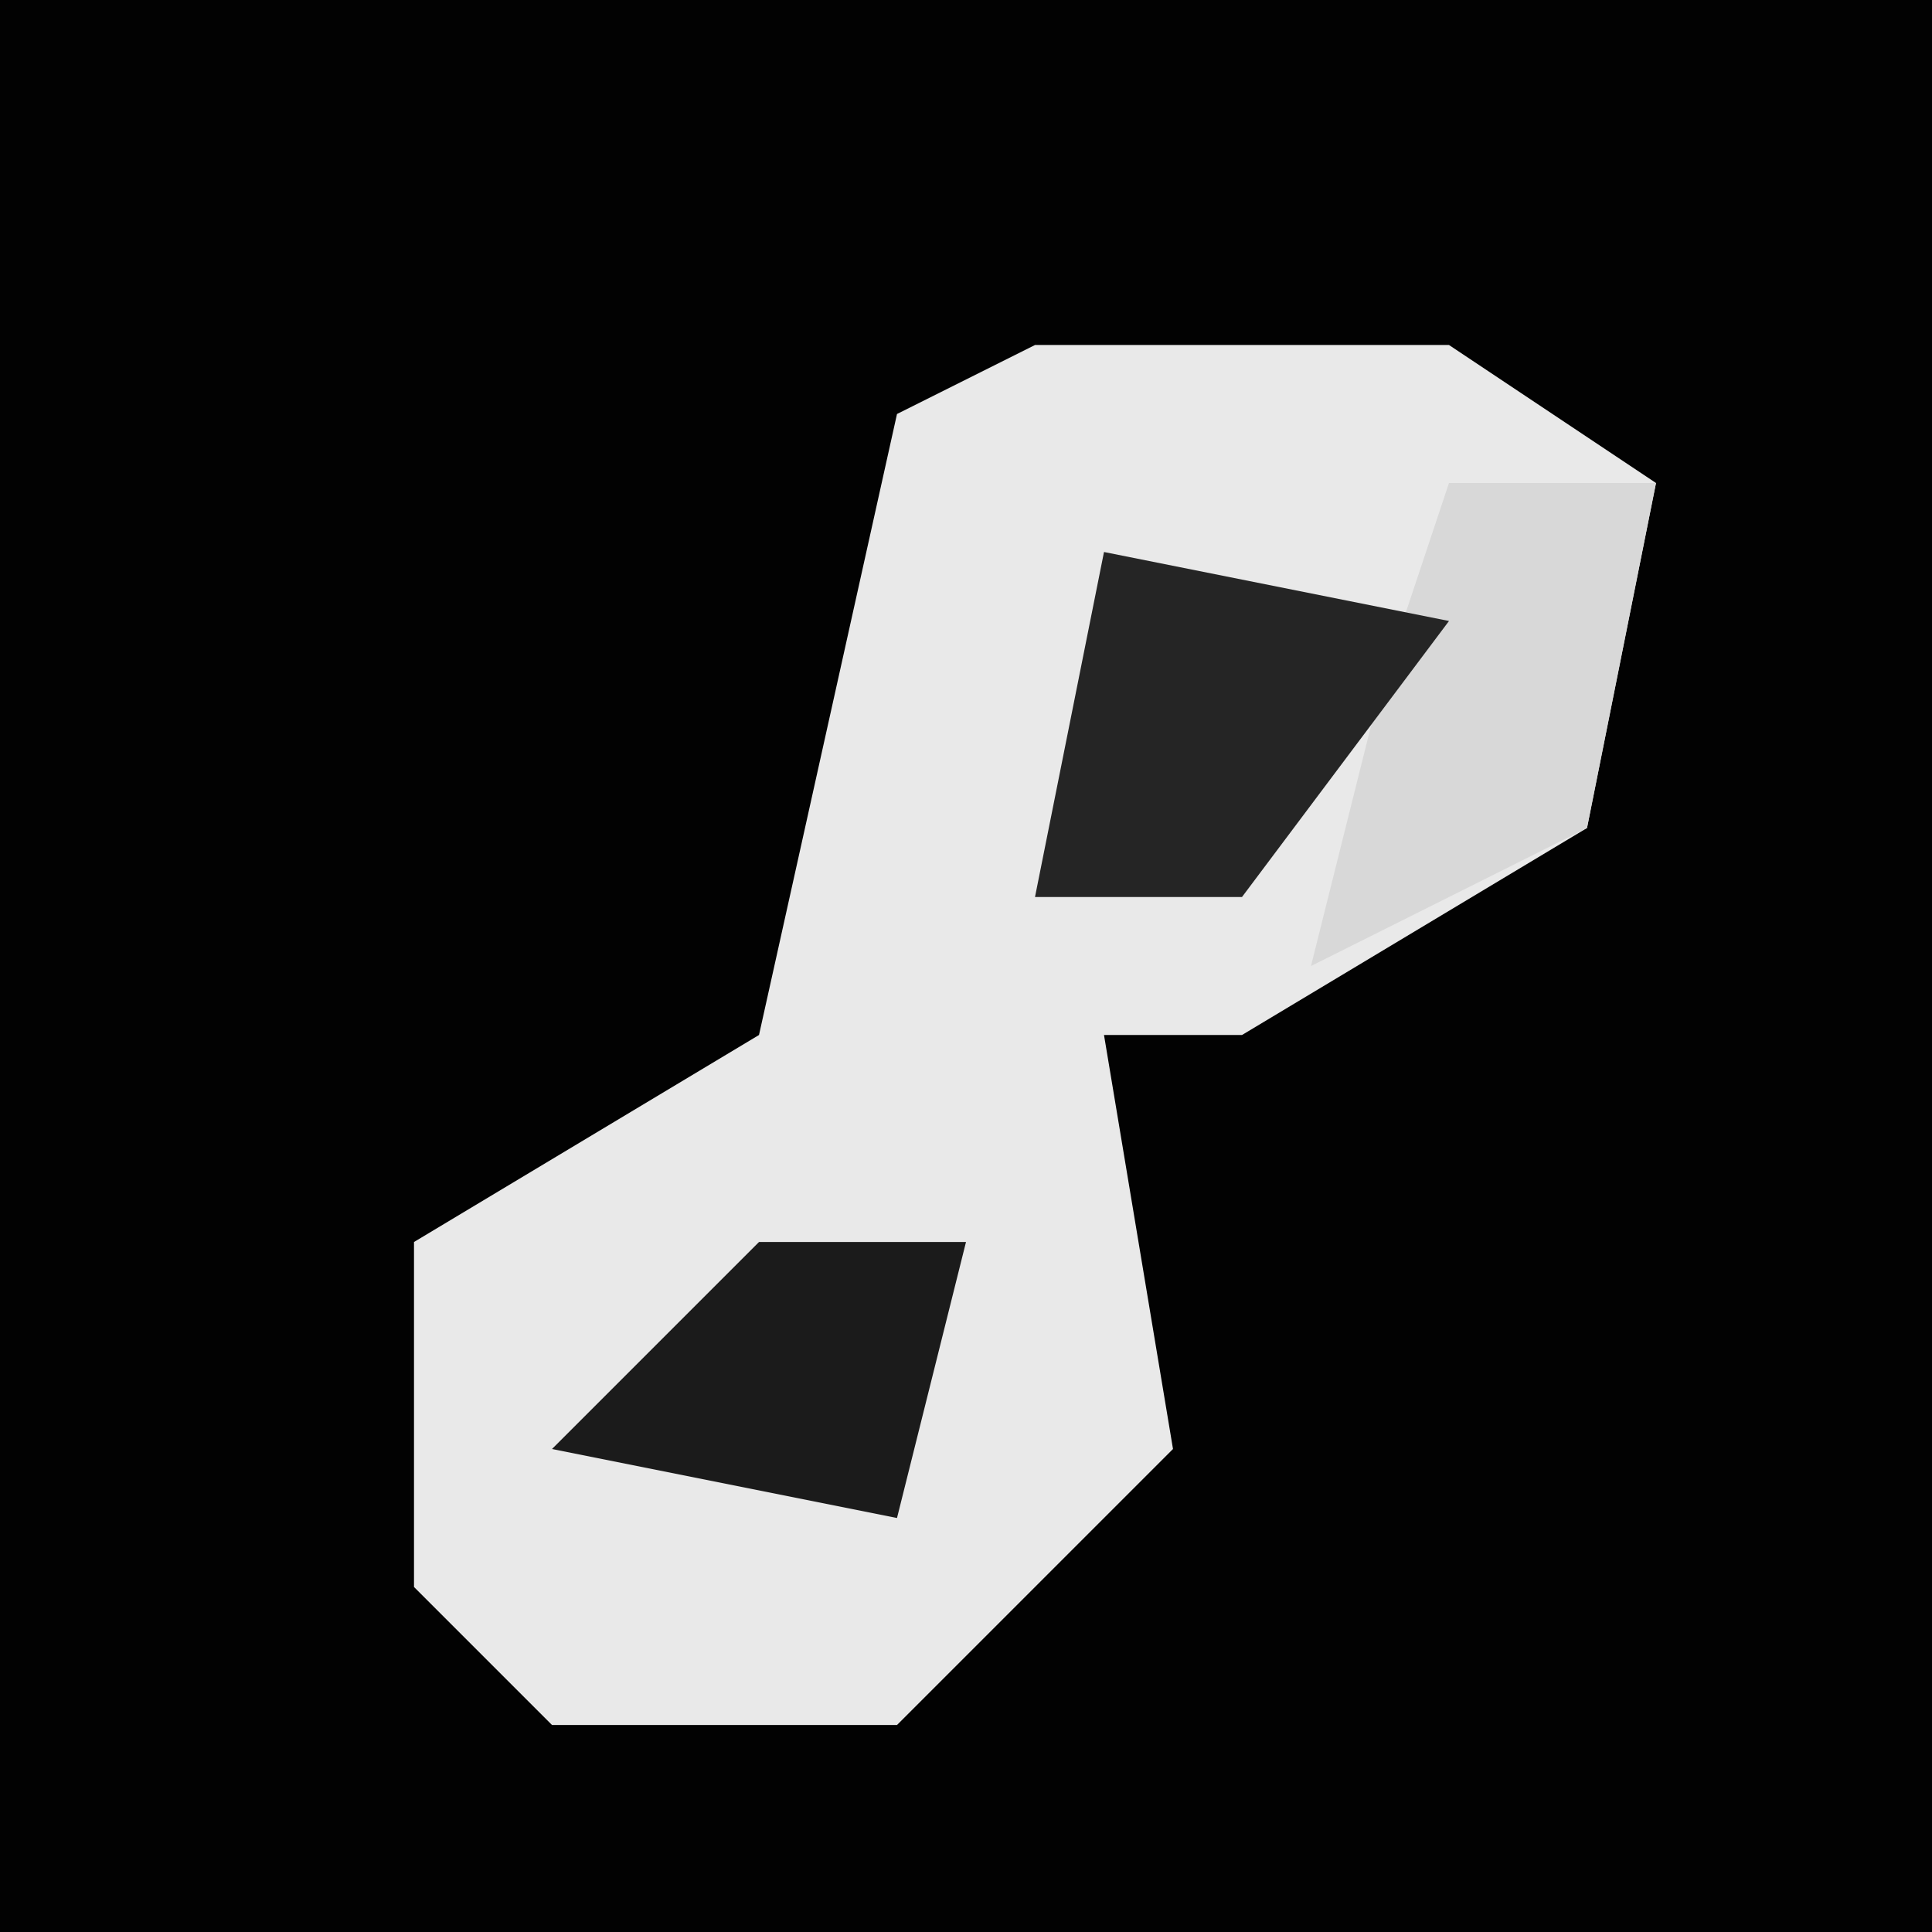 <?xml version="1.0" encoding="UTF-8"?>
<svg version="1.1" xmlns="http://www.w3.org/2000/svg" width="28" height="28">
<path d="M0,0 L28,0 L28,28 L0,28 Z " fill="#020202" transform="translate(0,0)"/>
<path d="M0,0 L6,0 L9,2 L8,7 L3,10 L1,10 L2,16 L-2,20 L-7,20 L-9,18 L-9,13 L-4,10 L-2,1 Z " fill="#E9E9E9" transform="translate(15,5)"/>
<path d="M0,0 L3,0 L2,5 L-2,7 L-1,3 Z " fill="#D8D8D8" transform="translate(21,7)"/>
<path d="M0,0 L5,1 L2,5 L-1,5 Z " fill="#252525" transform="translate(16,8)"/>
<path d="M0,0 L3,0 L2,4 L-3,3 Z " fill="#1B1B1B" transform="translate(11,18)"/>
</svg>
